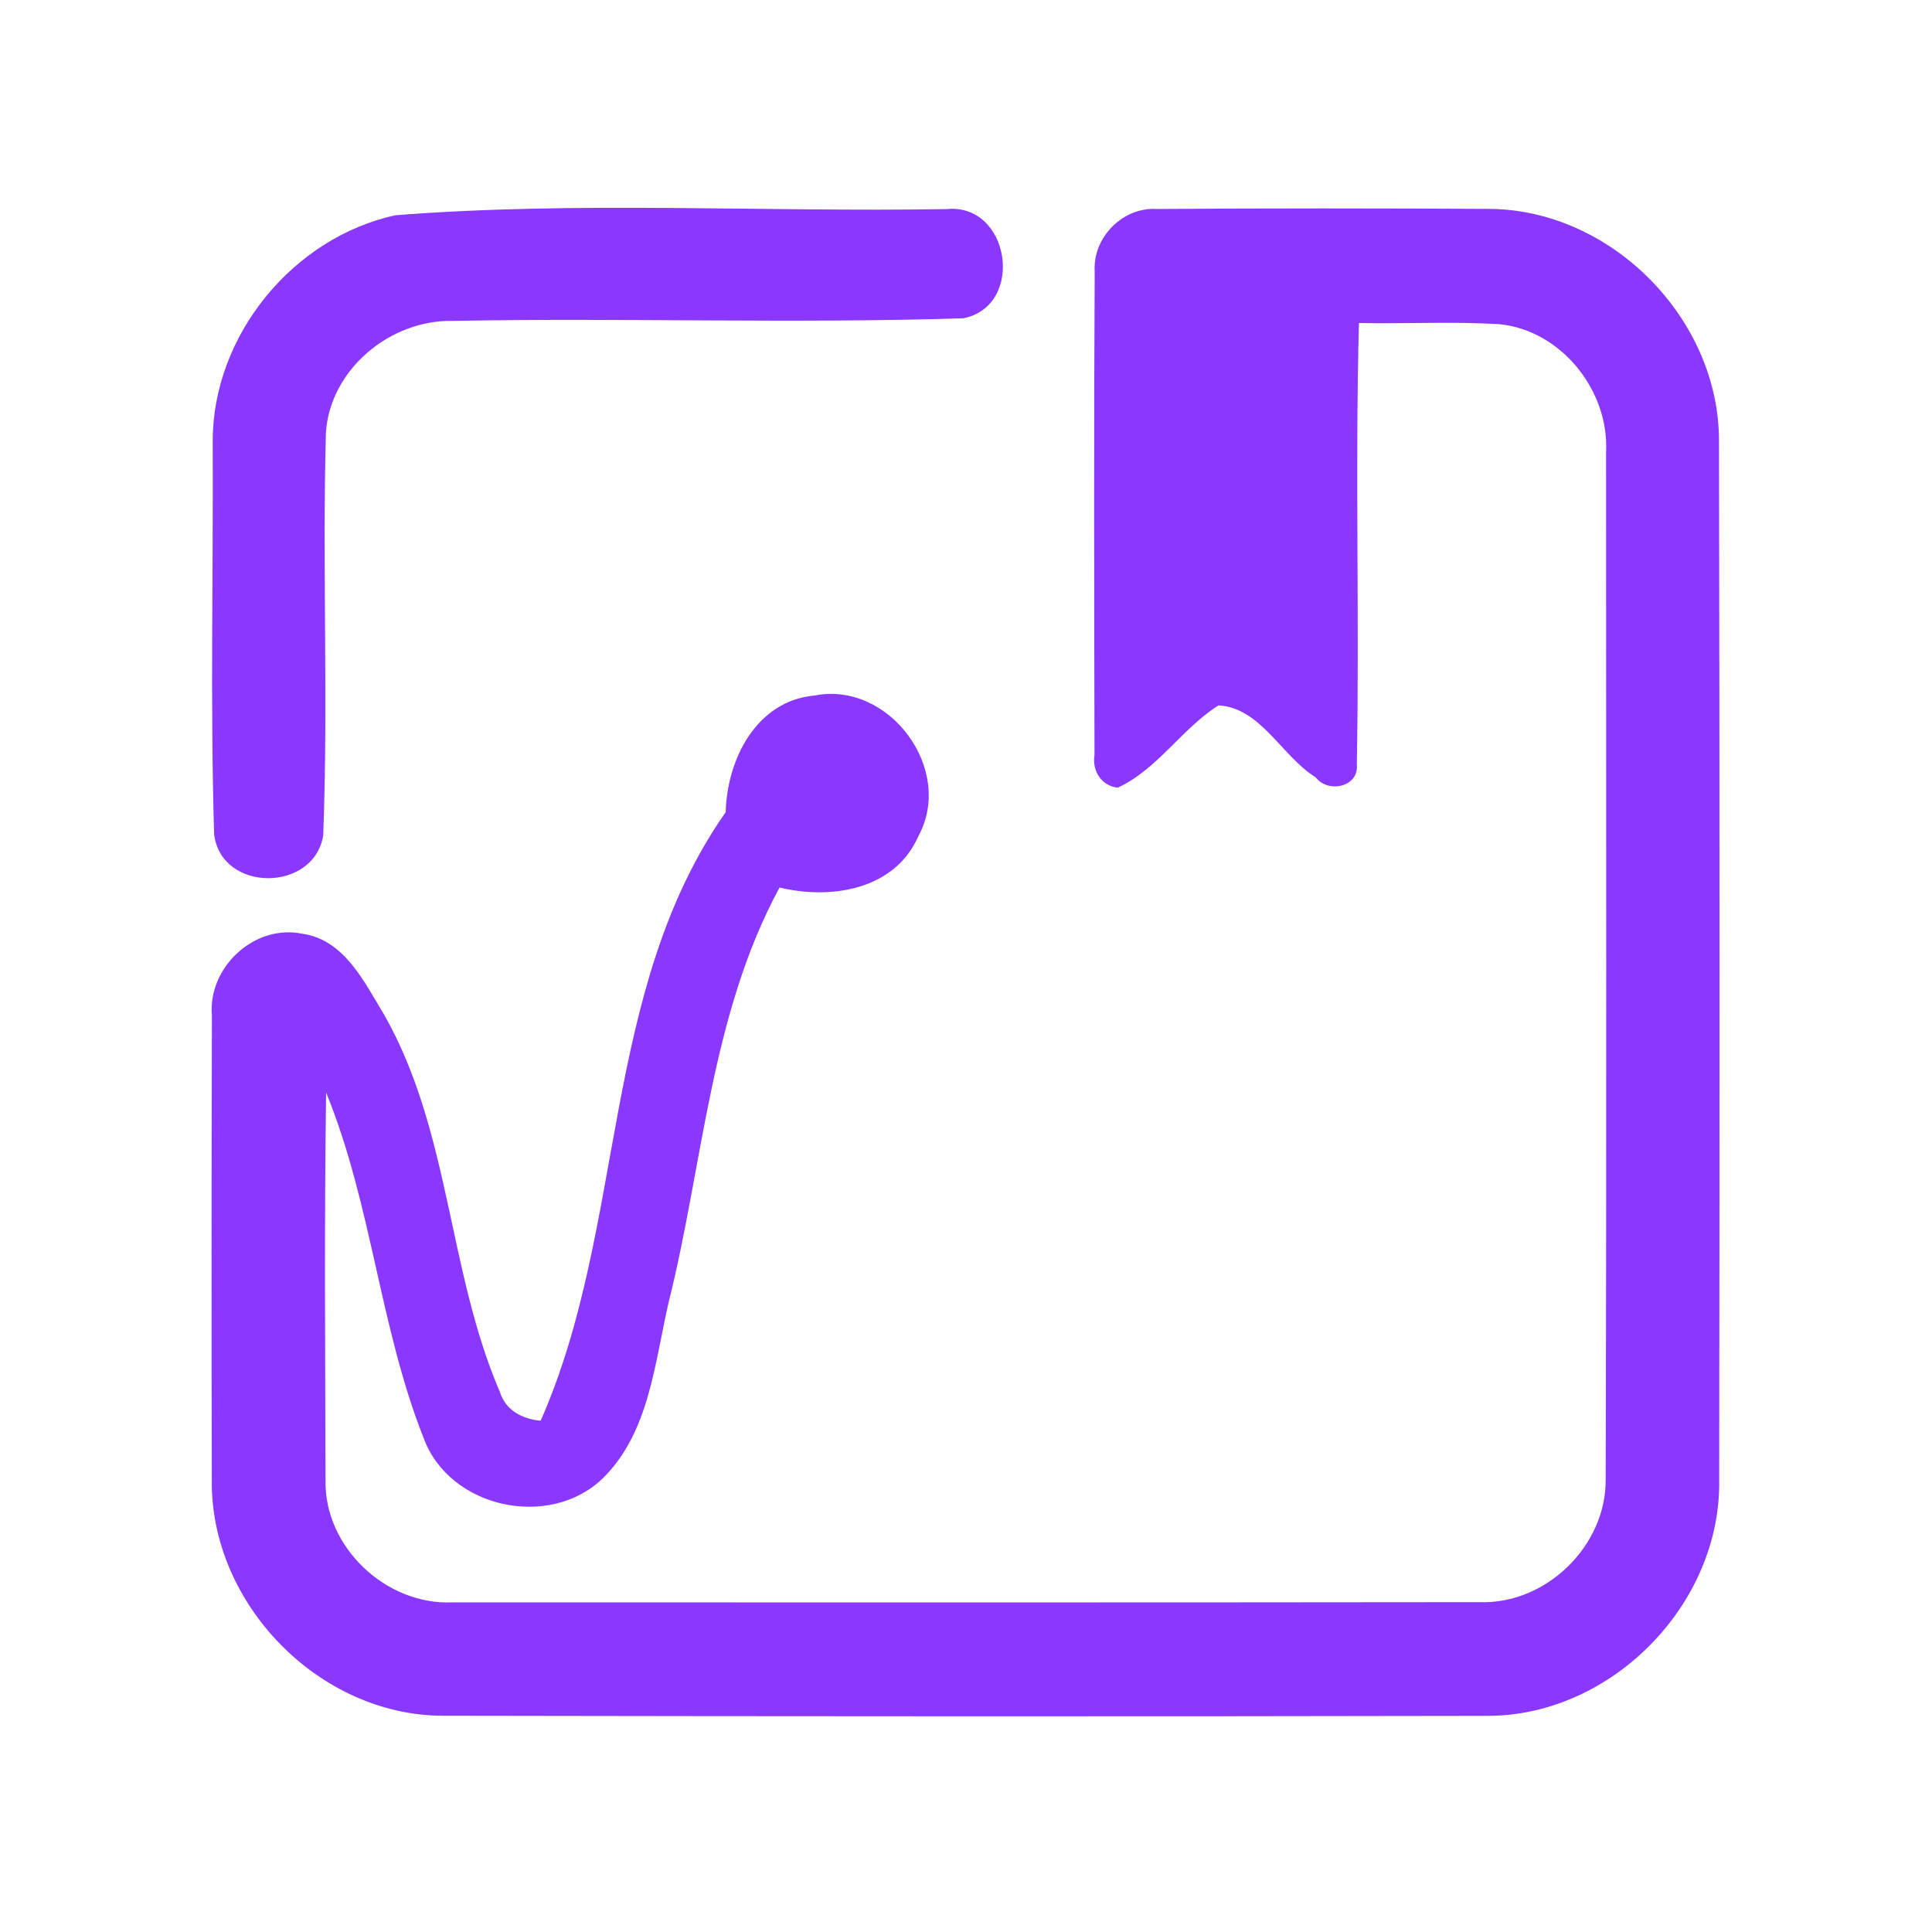 <?xml version="1.0" encoding="UTF-8" ?>
<!DOCTYPE svg PUBLIC "-//W3C//DTD SVG 1.1//EN" "http://www.w3.org/Graphics/SVG/1.1/DTD/svg11.dtd">
<svg width="192pt" height="192pt" viewBox="0 0 192 192" version="1.1" xmlns="http://www.w3.org/2000/svg">
<g id="#8a37ffff">
<path fill="#8a37ff" opacity="1.00" d=" M 39.31 21.39 C 57.47 19.97 75.82 21.09 94.05 20.78 C 100.40 20.14 101.91 30.39 95.74 31.63 C 78.84 32.17 61.89 31.57 44.97 31.89 C 38.79 31.77 32.81 36.70 32.39 42.98 C 32.02 56.32 32.63 69.70 32.12 83.04 C 31.16 88.72 21.99 88.69 21.28 82.92 C 20.89 69.94 21.20 56.93 21.14 43.94 C 21.08 33.43 29.06 23.61 39.31 21.39 Z" />
<path fill="#8a37ff" opacity="1.00" d=" M 108.79 26.97 C 108.58 23.60 111.59 20.55 114.97 20.77 C 125.97 20.69 136.97 20.70 147.97 20.76 C 160.17 20.81 170.93 31.76 170.83 43.95 C 170.90 78.31 170.90 112.69 170.85 147.05 C 171.07 159.35 160.27 170.43 147.97 170.52 C 113.33 170.59 78.68 170.57 44.04 170.51 C 31.69 170.50 20.88 159.36 21.05 147.06 C 21.01 131.68 21.02 116.30 21.06 100.93 C 20.64 96.15 25.26 91.82 30.02 92.79 C 34.21 93.37 36.19 97.57 38.15 100.80 C 44.76 112.37 44.48 126.25 49.68 138.34 C 50.25 140.17 51.93 141.03 53.73 141.19 C 62.29 121.78 59.64 98.50 72.12 80.71 C 72.25 75.47 75.16 69.64 80.96 69.12 C 88.37 67.66 94.91 76.48 91.25 83.13 C 88.90 88.45 82.57 89.43 77.47 88.20 C 70.61 100.86 69.89 115.63 66.46 129.38 C 65.05 135.41 64.56 142.34 59.90 146.92 C 54.60 152.03 44.69 149.89 42.11 142.94 C 37.72 131.84 36.94 119.65 32.41 108.58 C 32.22 121.41 32.32 134.25 32.35 147.08 C 32.20 153.76 38.39 159.57 45.02 159.24 C 79.01 159.25 113.01 159.26 147.00 159.22 C 153.62 159.48 159.65 153.63 159.57 147.00 C 159.67 112.98 159.61 78.96 159.61 44.94 C 159.93 38.84 155.18 32.85 149.04 32.22 C 144.38 31.93 139.72 32.20 135.05 32.10 C 134.66 46.71 135.11 61.35 134.84 75.96 C 135.08 78.22 131.98 78.87 130.75 77.25 C 127.37 75.15 125.29 70.33 121.09 70.10 C 117.43 72.42 115.05 76.44 111.08 78.28 C 109.43 78.10 108.52 76.57 108.77 75.03 C 108.74 59.01 108.70 42.99 108.79 26.97 Z" />
</g>
</svg>
